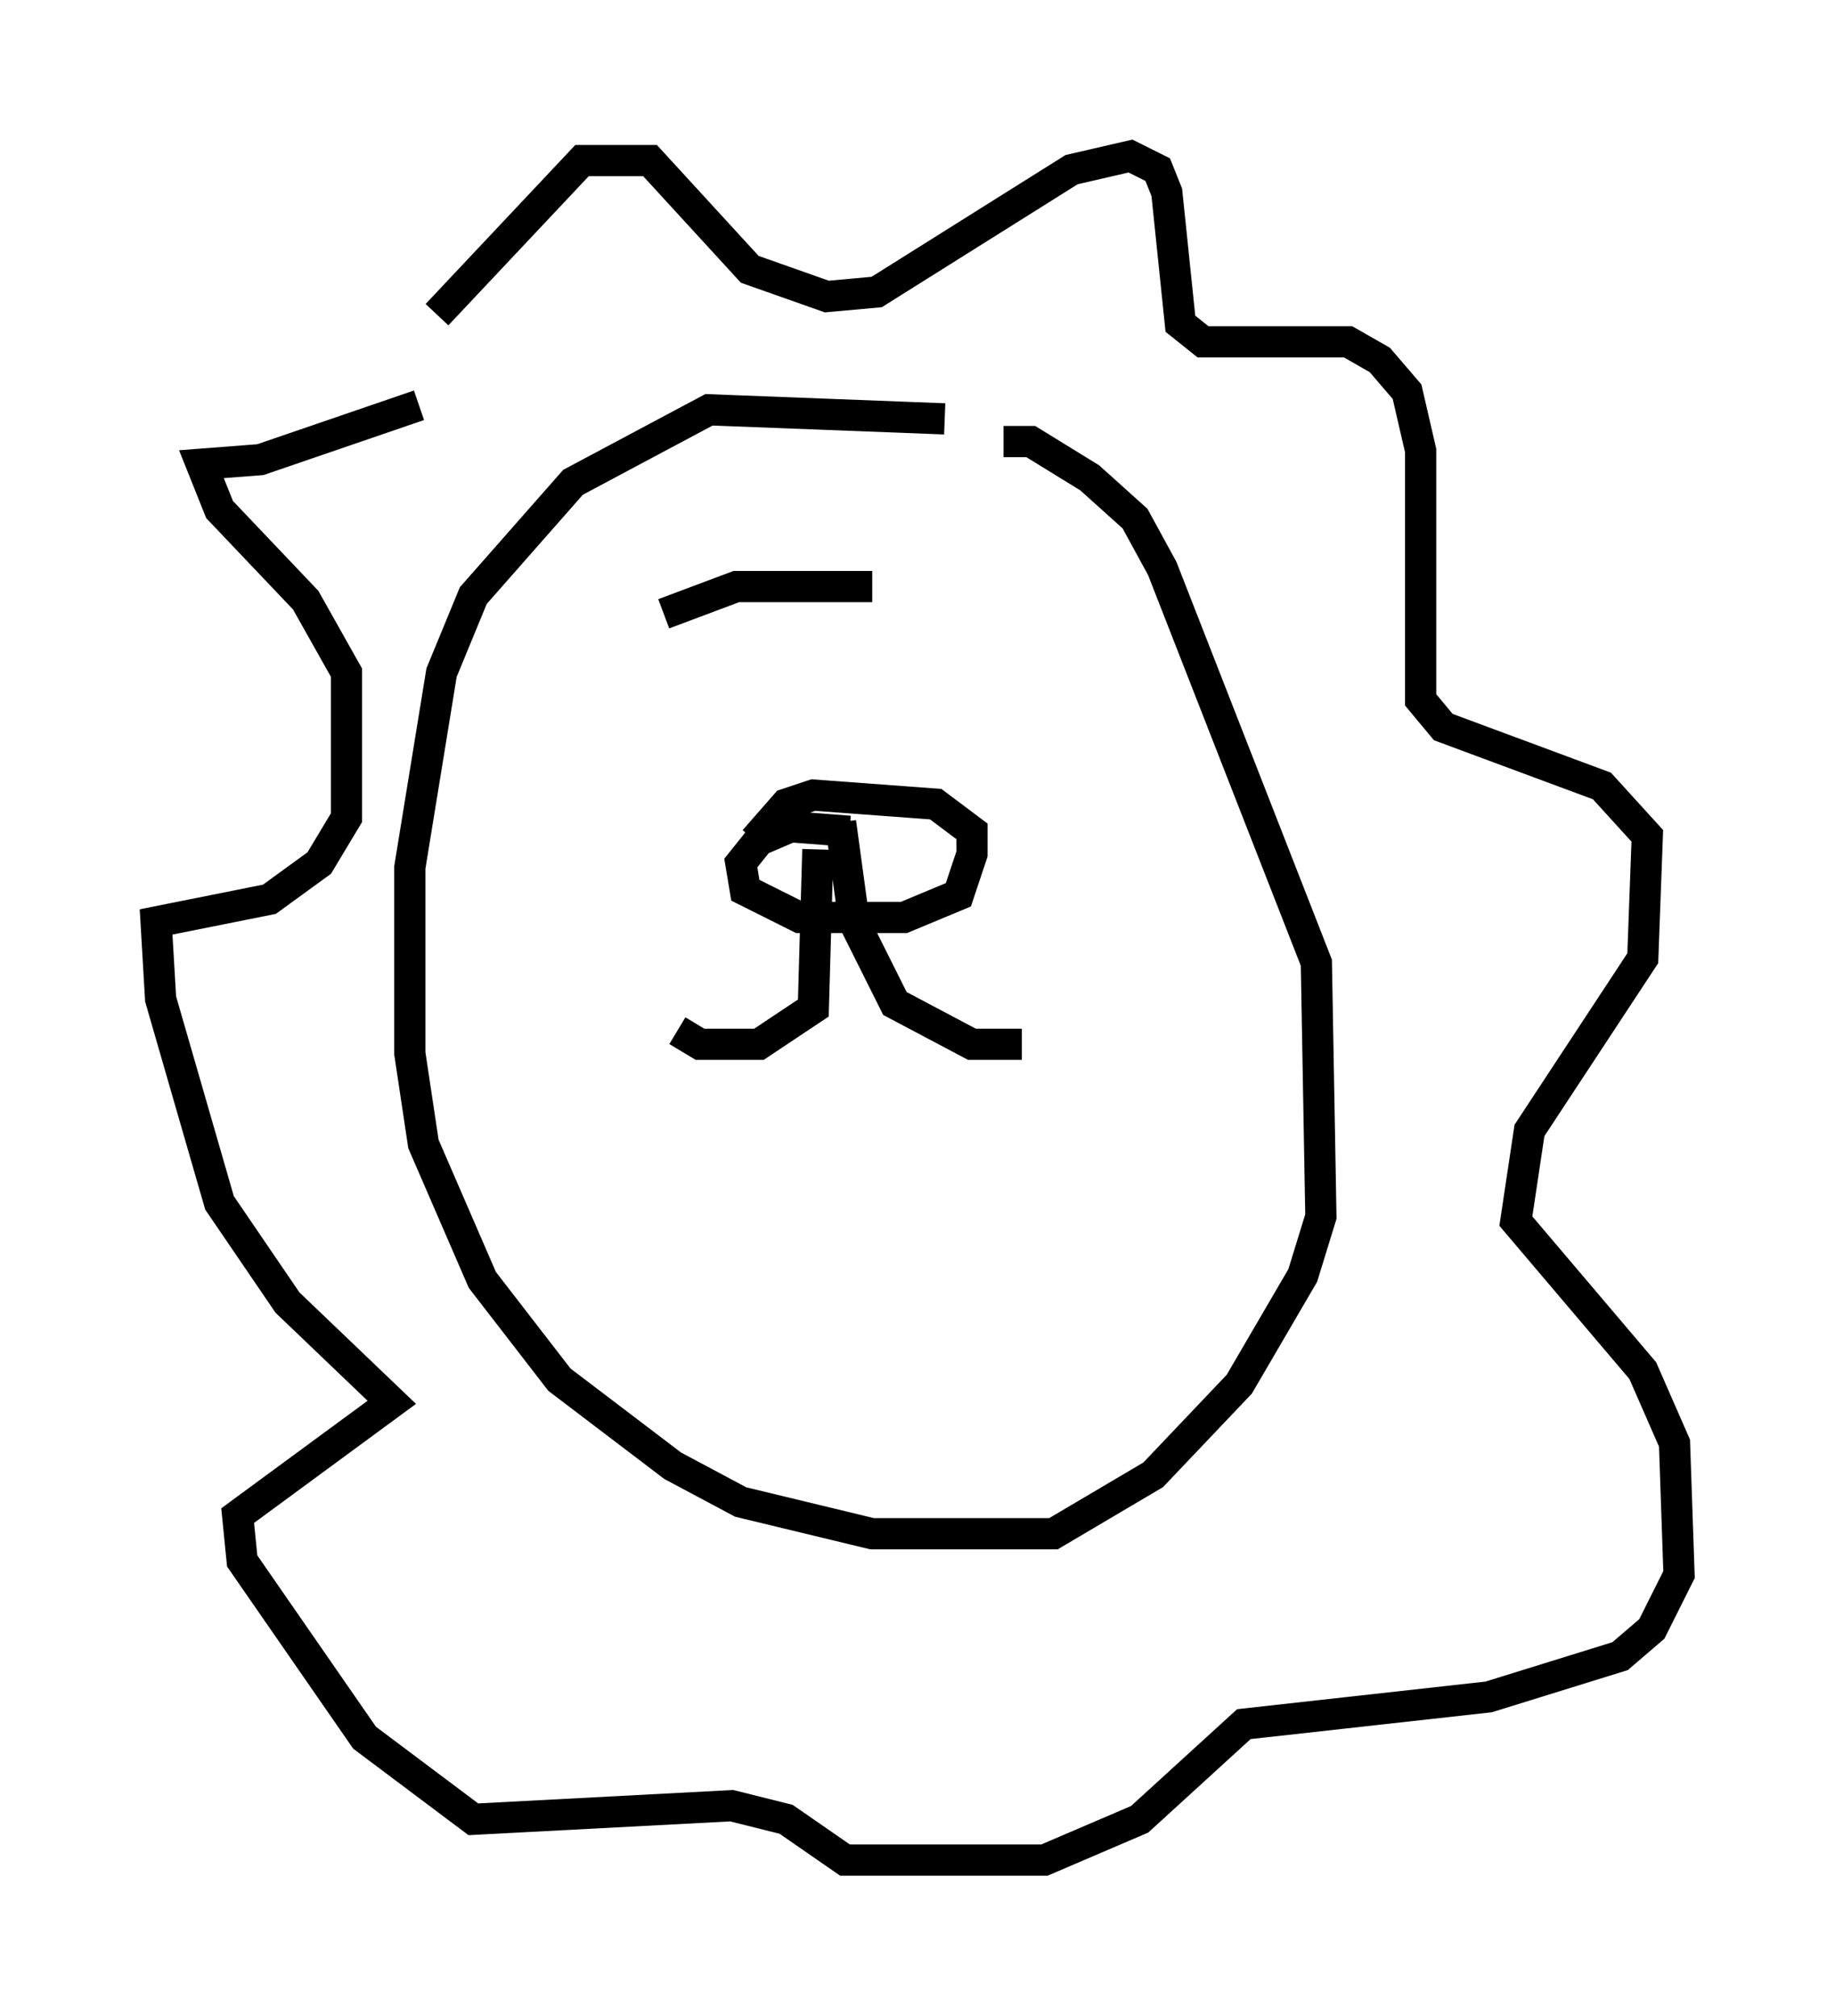 <?xml version="1.0" encoding="utf-8" ?>
<svg baseProfile="full" height="64.614" version="1.1" width="58.804" xmlns="http://www.w3.org/2000/svg" xmlns:ev="http://www.w3.org/2001/xml-events" xmlns:xlink="http://www.w3.org/1999/xlink"><defs /><rect fill="white" height="64.614" width="58.804" x="0" y="0" /><path d="M31.436, 14.006 m-1.162, -0.581 l-7.553, -0.291 -4.358, 2.324 l-3.196, 3.631 -1.017, 2.469 l-1.017, 6.246 0.0, 5.955 l0.436, 2.905 1.888, 4.358 l2.469, 3.196 3.631, 2.76 l2.179, 1.162 4.212, 1.017 l5.81, 0.0 3.196, -1.888 l2.76, -2.905 2.034, -3.486 l0.581, -1.888 -0.145, -8.134 l-4.939, -12.637 -0.872, -1.598 l-1.453, -1.307 -1.888, -1.162 l-0.872, 0.0 m-18.156, -4.067 l4.648, -4.939 2.179, 0.0 l3.196, 3.486 2.469, 0.872 l1.598, -0.145 6.246, -3.922 l1.888, -0.436 0.872, 0.436 l0.291, 0.726 0.436, 4.212 l0.726, 0.581 4.648, 0.0 l1.017, 0.581 0.872, 1.017 l0.436, 1.888 0.0, 7.989 l0.726, 0.872 5.084, 1.888 l1.453, 1.598 -0.145, 3.922 l-3.631, 5.52 -0.436, 2.905 l4.067, 4.793 1.017, 2.324 l0.145, 4.212 -0.872, 1.743 l-1.017, 0.872 -4.212, 1.307 l-7.844, 0.872 -3.341, 3.05 l-3.05, 1.307 -6.391, 0.0 l-1.888, -1.307 -1.743, -0.436 l-8.279, 0.436 -3.486, -2.615 l-3.922, -5.665 -0.145, -1.453 l4.939, -3.631 -3.341, -3.196 l-2.179, -3.196 -1.888, -6.536 l-0.145, -2.469 3.631, -0.726 l1.598, -1.162 0.872, -1.453 l0.0, -4.648 -1.307, -2.324 l-2.76, -2.905 -0.581, -1.453 l1.888, -0.145 5.084, -1.743 m12.782, 14.235 l-0.145, 5.084 -1.743, 1.162 l-1.888, 0.0 -0.726, -0.436 m5.229, -6.682 l0.436, 3.196 1.307, 2.615 l2.469, 1.307 1.598, 0.0 m-5.52, -6.827 l-1.888, -0.145 -1.017, 0.436 l-0.581, 0.726 0.145, 0.872 l1.743, 0.872 3.341, 0.0 l1.743, -0.726 0.436, -1.307 l0.0, -0.726 -1.162, -0.872 l-3.922, -0.291 -0.872, 0.291 l-1.017, 1.162 m-2.905, -7.263 l2.324, -0.872 4.358, 0.0 " fill="none" stroke="black" stroke-width="1" /></svg>